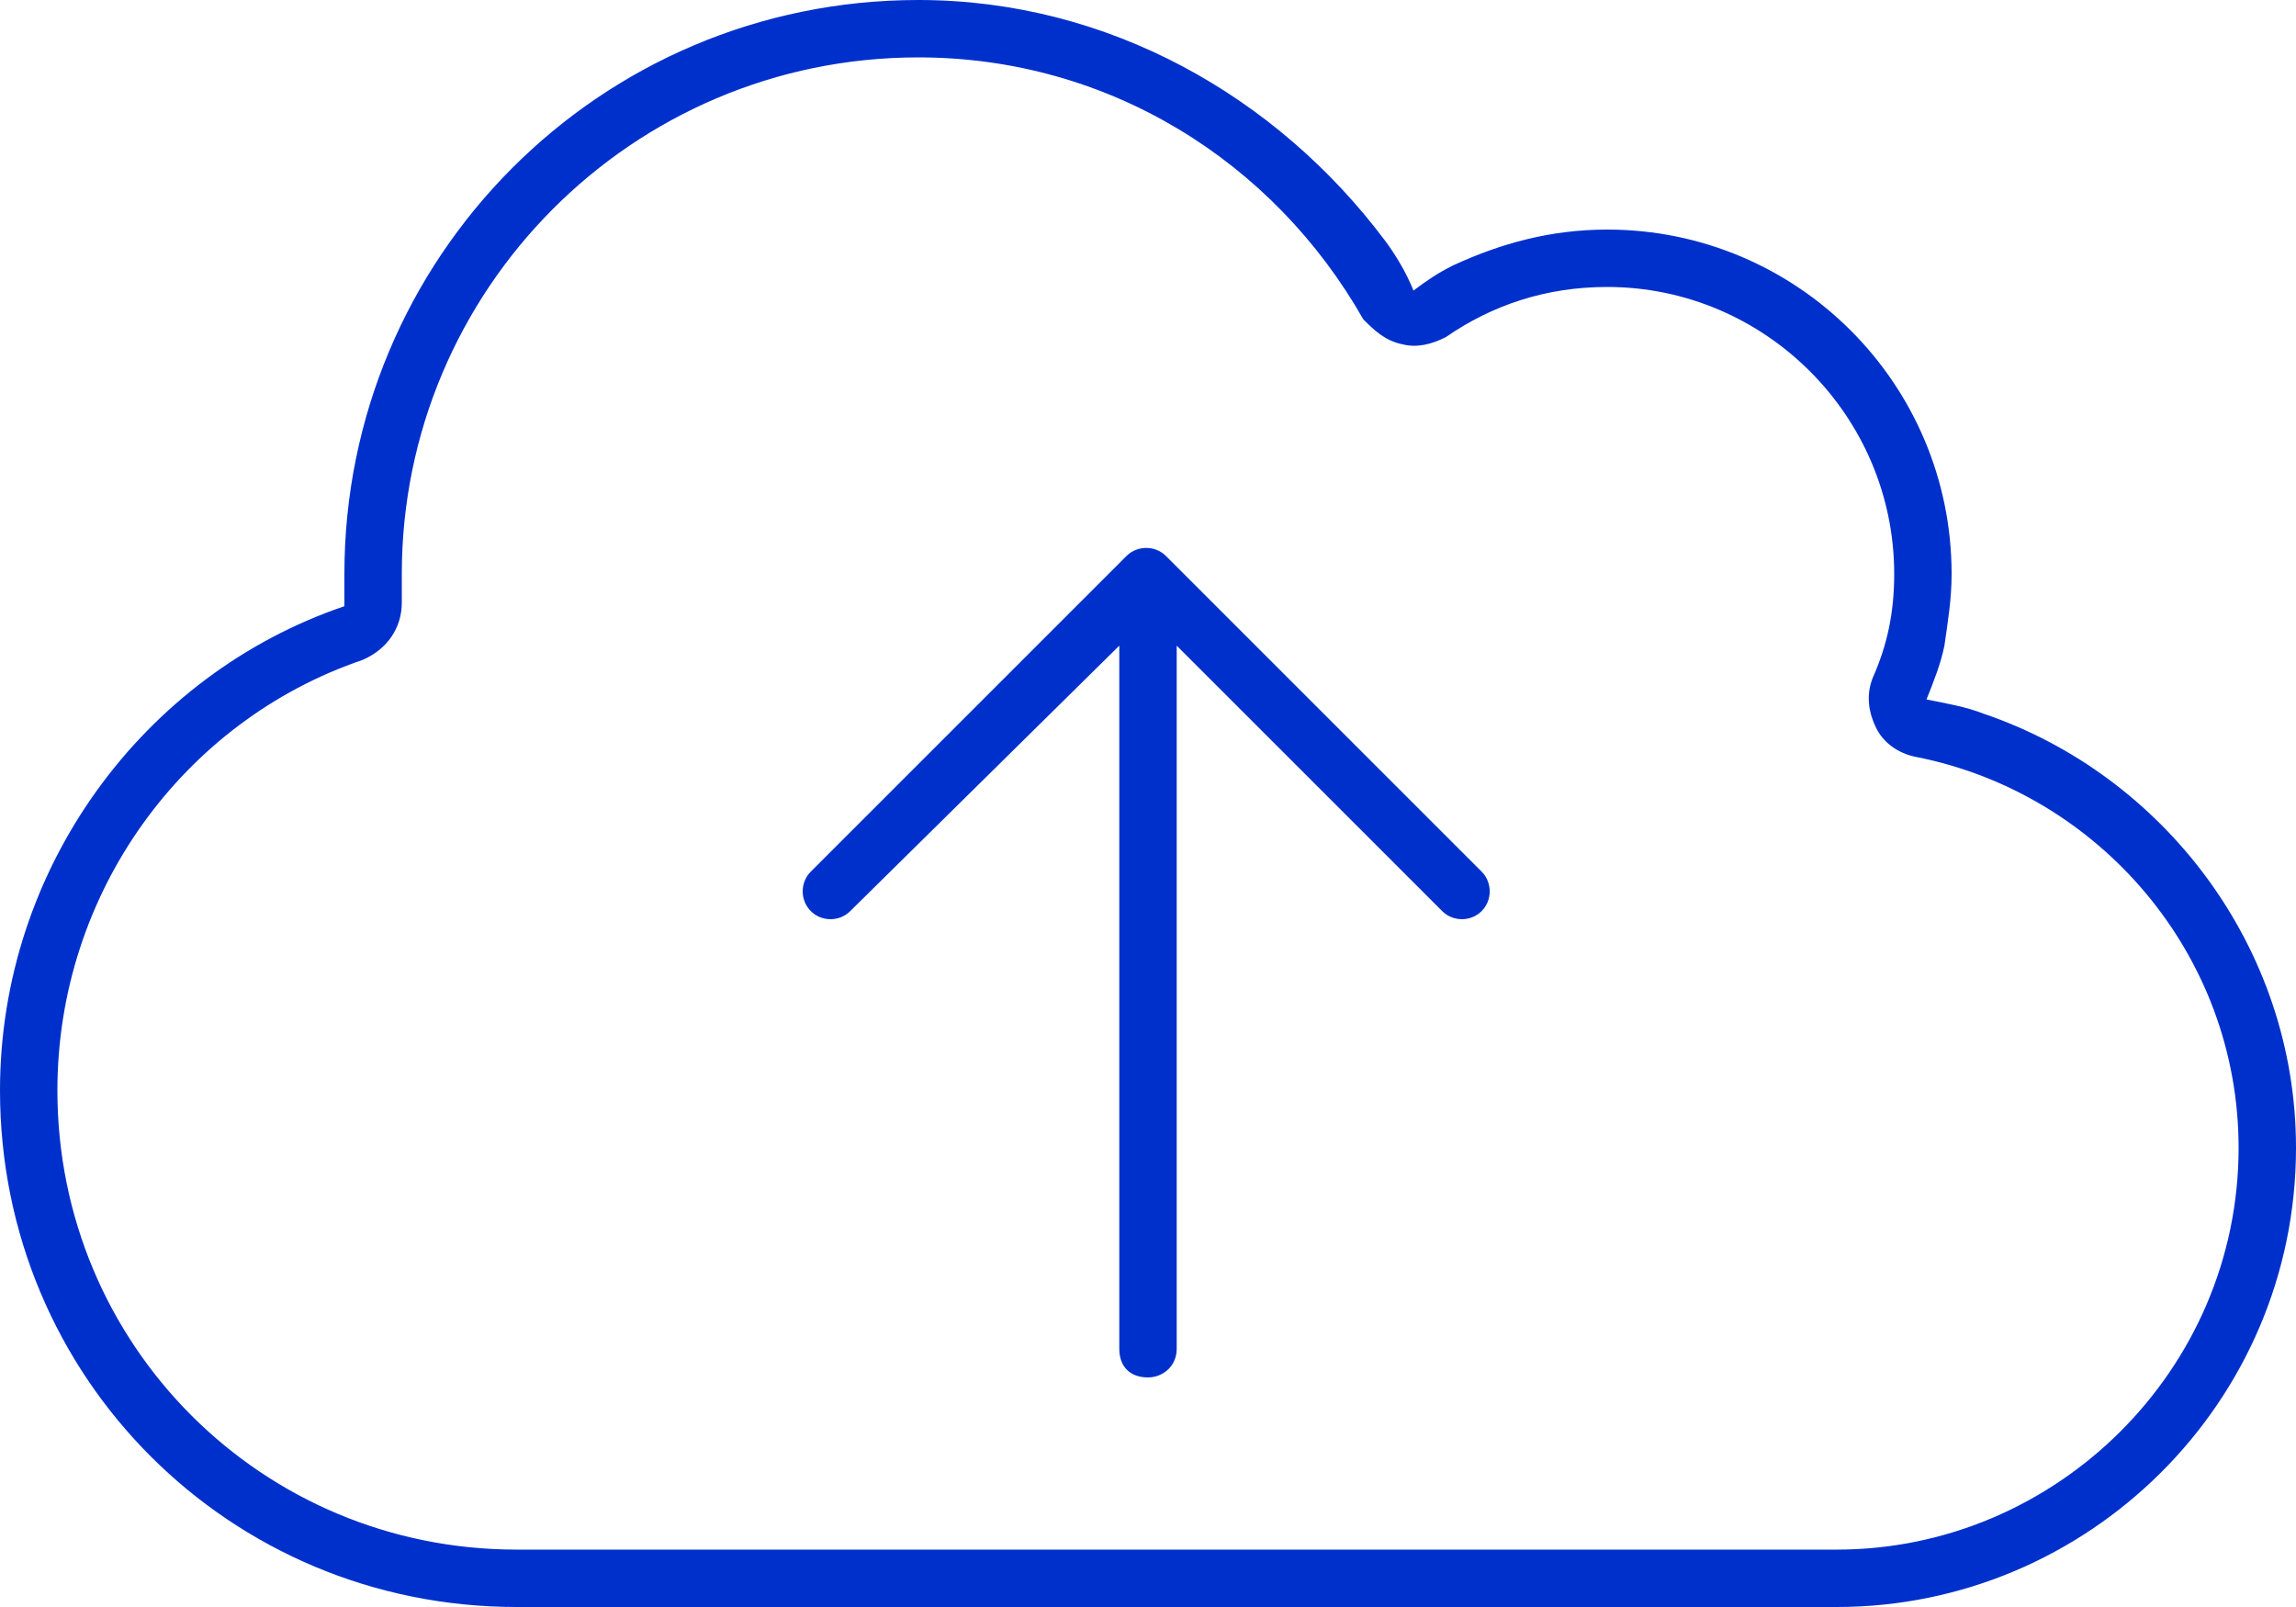 <svg width="60" height="42" viewBox="0 0 60 42" fill="#0030CC" xmlns="http://www.w3.org/2000/svg">
<path d="M29.438 14.531C29.719 14.25 30.188 14.25 30.469 14.531L38.719 22.781C39 23.062 39 23.531 38.719 23.812C38.438 24.094 37.969 24.094 37.688 23.812L30.75 16.875V35.25C30.75 35.719 30.375 36 30 36C29.531 36 29.25 35.719 29.25 35.25V16.875L22.219 23.812C21.938 24.094 21.469 24.094 21.188 23.812C20.906 23.531 20.906 23.062 21.188 22.781L29.438 14.531ZM24 0C28.969 0 33.375 2.531 36.188 6.281C36.469 6.656 36.75 7.125 36.938 7.594C37.312 7.312 37.594 7.125 37.969 6.938C39.188 6.375 40.5 6 42 6C46.969 6 51 10.031 51 15C51 15.656 50.906 16.219 50.812 16.875C50.719 17.344 50.531 17.812 50.344 18.281C50.812 18.375 51.375 18.469 51.844 18.656C56.531 20.25 60 24.75 60 30C60 36.656 54.562 42 48 42H13.5C6 42 0 36 0 28.5C0 22.688 3.75 17.625 9 15.844C9 15.562 9 15.281 9 15C9 6.75 15.656 0 24 0ZM49.5 15C49.5 10.875 46.125 7.5 42 7.5C40.406 7.5 39 7.969 37.781 8.812C37.406 9 37.031 9.094 36.656 9C36.188 8.906 35.906 8.625 35.625 8.344C33.281 4.219 28.969 1.5 24 1.5C16.5 1.5 10.5 7.594 10.5 15C10.5 15.281 10.5 15.469 10.5 15.75C10.5 16.406 10.125 16.969 9.469 17.25C4.781 18.844 1.5 23.344 1.5 28.5C1.5 35.156 6.844 40.5 13.5 40.5H48C53.719 40.5 58.5 35.812 58.5 30C58.5 24.938 54.844 20.719 50.062 19.781C49.594 19.688 49.219 19.406 49.031 19.031C48.844 18.656 48.75 18.188 48.938 17.719C49.312 16.875 49.5 16.031 49.5 15Z" fill="#0030CC"/>
</svg>
